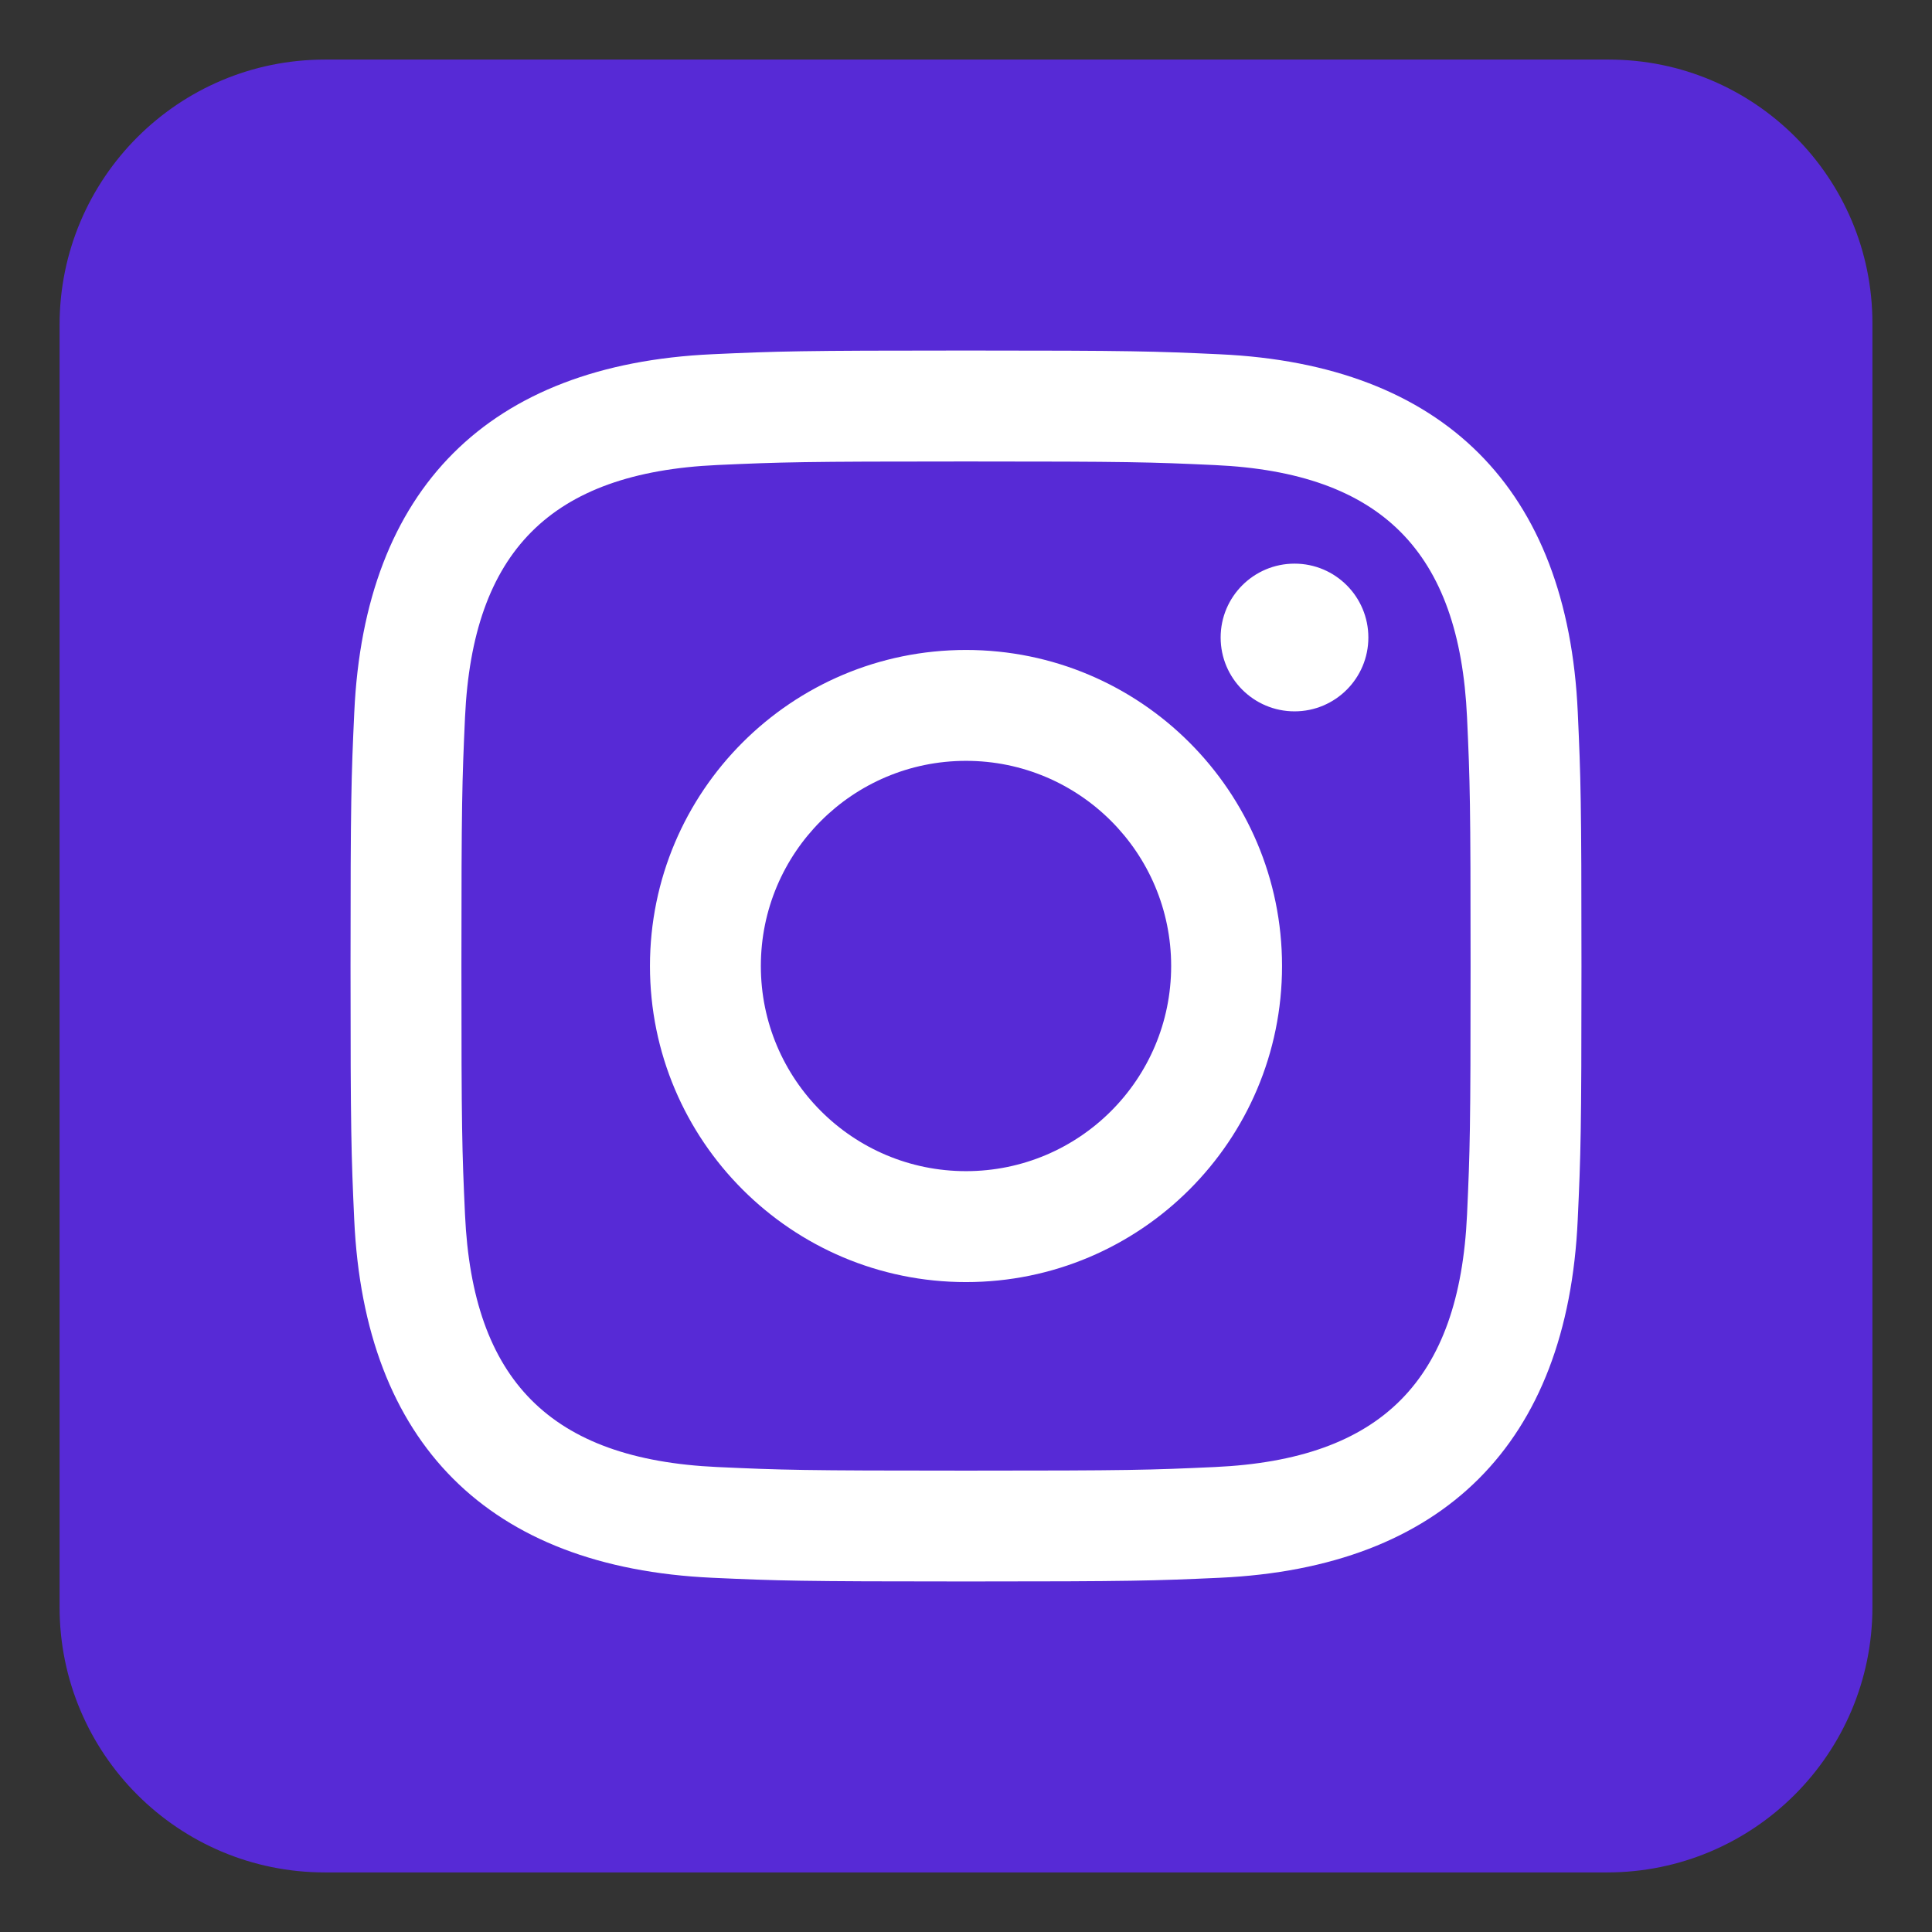 <?xml version="1.0" encoding="UTF-8" standalone="no" ?>
<!DOCTYPE svg PUBLIC "-//W3C//DTD SVG 1.1//EN" "http://www.w3.org/Graphics/SVG/1.1/DTD/svg11.dtd">
<svg xmlns="http://www.w3.org/2000/svg" xmlns:xlink="http://www.w3.org/1999/xlink" version="1.1" width="640" height="640" viewBox="0 0 640 640" xml:space="preserve">
<rect x="0" y="0" width="640" height="640" fill="#333333" stroke="none"/>
<desc>Created with Fabric.js 4.6.0</desc>
<defs>
</defs>
<g transform="matrix(2.93 0 0 2.93 320 320)" id="xRvZ1d7tRJLQSPdygUqEC"  >
<path style="stroke: rgb(178,100,233); stroke-width: 0; stroke-dasharray: none; stroke-linecap: butt; stroke-dashoffset: 0; stroke-linejoin: miter; stroke-miterlimit: 4; fill: rgb(97,40,255); fill-rule: nonzero; opacity: 0.8;" vector-effect="non-scaling-stroke"  transform=" translate(0, 0)" d="M -102.479 -72.484 C -102.479 -89.05 -89.05 -102.479 -72.484 -102.479 L 72.672 -102.479 L 72.672 -102.479 C 89.134 -102.479 102.479 -89.134 102.479 -72.672 L 102.479 72.484 L 102.479 72.484 C 102.479 89.05 89.05 102.479 72.484 102.479 L -72.484 102.479 L -72.484 102.479 C -89.05 102.479 -102.479 89.05 -102.479 72.484 z" stroke-linecap="round" />
</g>
<g transform="matrix(16.99 0 0 16.99 320 320)" id="2aPBiavty1BSlIamDR1Fa"  >
<path style="stroke: none; stroke-width: 1; stroke-dasharray: none; stroke-linecap: butt; stroke-dashoffset: 0; stroke-linejoin: miter; stroke-miterlimit: 4; fill: rgb(255,255,255); fill-rule: nonzero; opacity: 1;" vector-effect="non-scaling-stroke"  transform=" translate(0, 0)" d="M 0 -9.837 C 3.204 -9.837 3.584 -9.825 4.85 -9.767 C 8.102 -9.619 9.621 -8.076 9.769 -4.848 C 9.827 -3.583 9.838 -3.203 9.838 0.001 C 9.838 3.206 9.826 3.585 9.769 4.85 C 9.62 8.075 8.105 9.621 4.85 9.769 C 3.584 9.827 3.206 9.839 -8.881784197001252e-16 9.839 C -3.204 9.839 -3.584 9.827 -4.849 9.769 C -8.109 9.62 -9.62 8.07 -9.768 4.849 C -9.826 3.584 -9.838 3.205 -9.838 0 C -9.838 -3.204 -9.825 -3.583 -9.768 -4.849 C -9.619 -8.076 -8.104 -9.62 -4.849 -9.768 C -3.583 -9.825 -3.204 -9.837 -8.881784197001252e-16 -9.837 z M 0 -12 C -3.259 -12 -3.667 -11.986 -4.947 -11.928 C -9.305 -11.728 -11.727 -9.31 -11.927 -4.948 C -11.986 -3.667 -12 -3.259 -12 0 C -12 3.259 -11.986 3.668 -11.928 4.948 C -11.728 9.306 -9.31 11.728 -4.948 11.928 C -3.667 11.986 -3.259 12 0 12 C 3.259 12 3.668 11.986 4.948 11.928 C 9.302 11.728 11.73 9.31 11.927 4.948 C 11.986 3.668 12 3.259 12 0 C 12 -3.259 11.986 -3.667 11.928 -4.947 C 11.732 -9.301 9.311 -11.727 4.949 -11.927 C 3.668 -11.986 3.259 -12 8.881784197001252e-16 -12 z M 0 -6.162 C -3.403 -6.162 -6.162 -3.403 -6.162 0 C -6.162 3.403 -3.403 6.163 0 6.163 C 3.403 6.163 6.162 3.404 6.162 0 C 6.162 -3.403 3.403 -6.162 0 -6.162 z M 0 4 C -2.209 4 -4 2.21 -4 0 C -4 -2.209 -2.209 -4 0 -4 C 2.209 -4 4 -2.209 4 0 C 4 2.21 2.209 4 0 4 z M 6.406 -7.845 C 5.61 -7.845 4.965 -7.2 4.965 -6.405 C 4.965 -5.61 5.61 -4.965 6.406 -4.965 C 7.201 -4.965 7.845 -5.61 7.845 -6.405 C 7.845 -7.2 7.201 -7.845 6.406 -7.845 z" stroke-linecap="round" />
</g>
</svg>